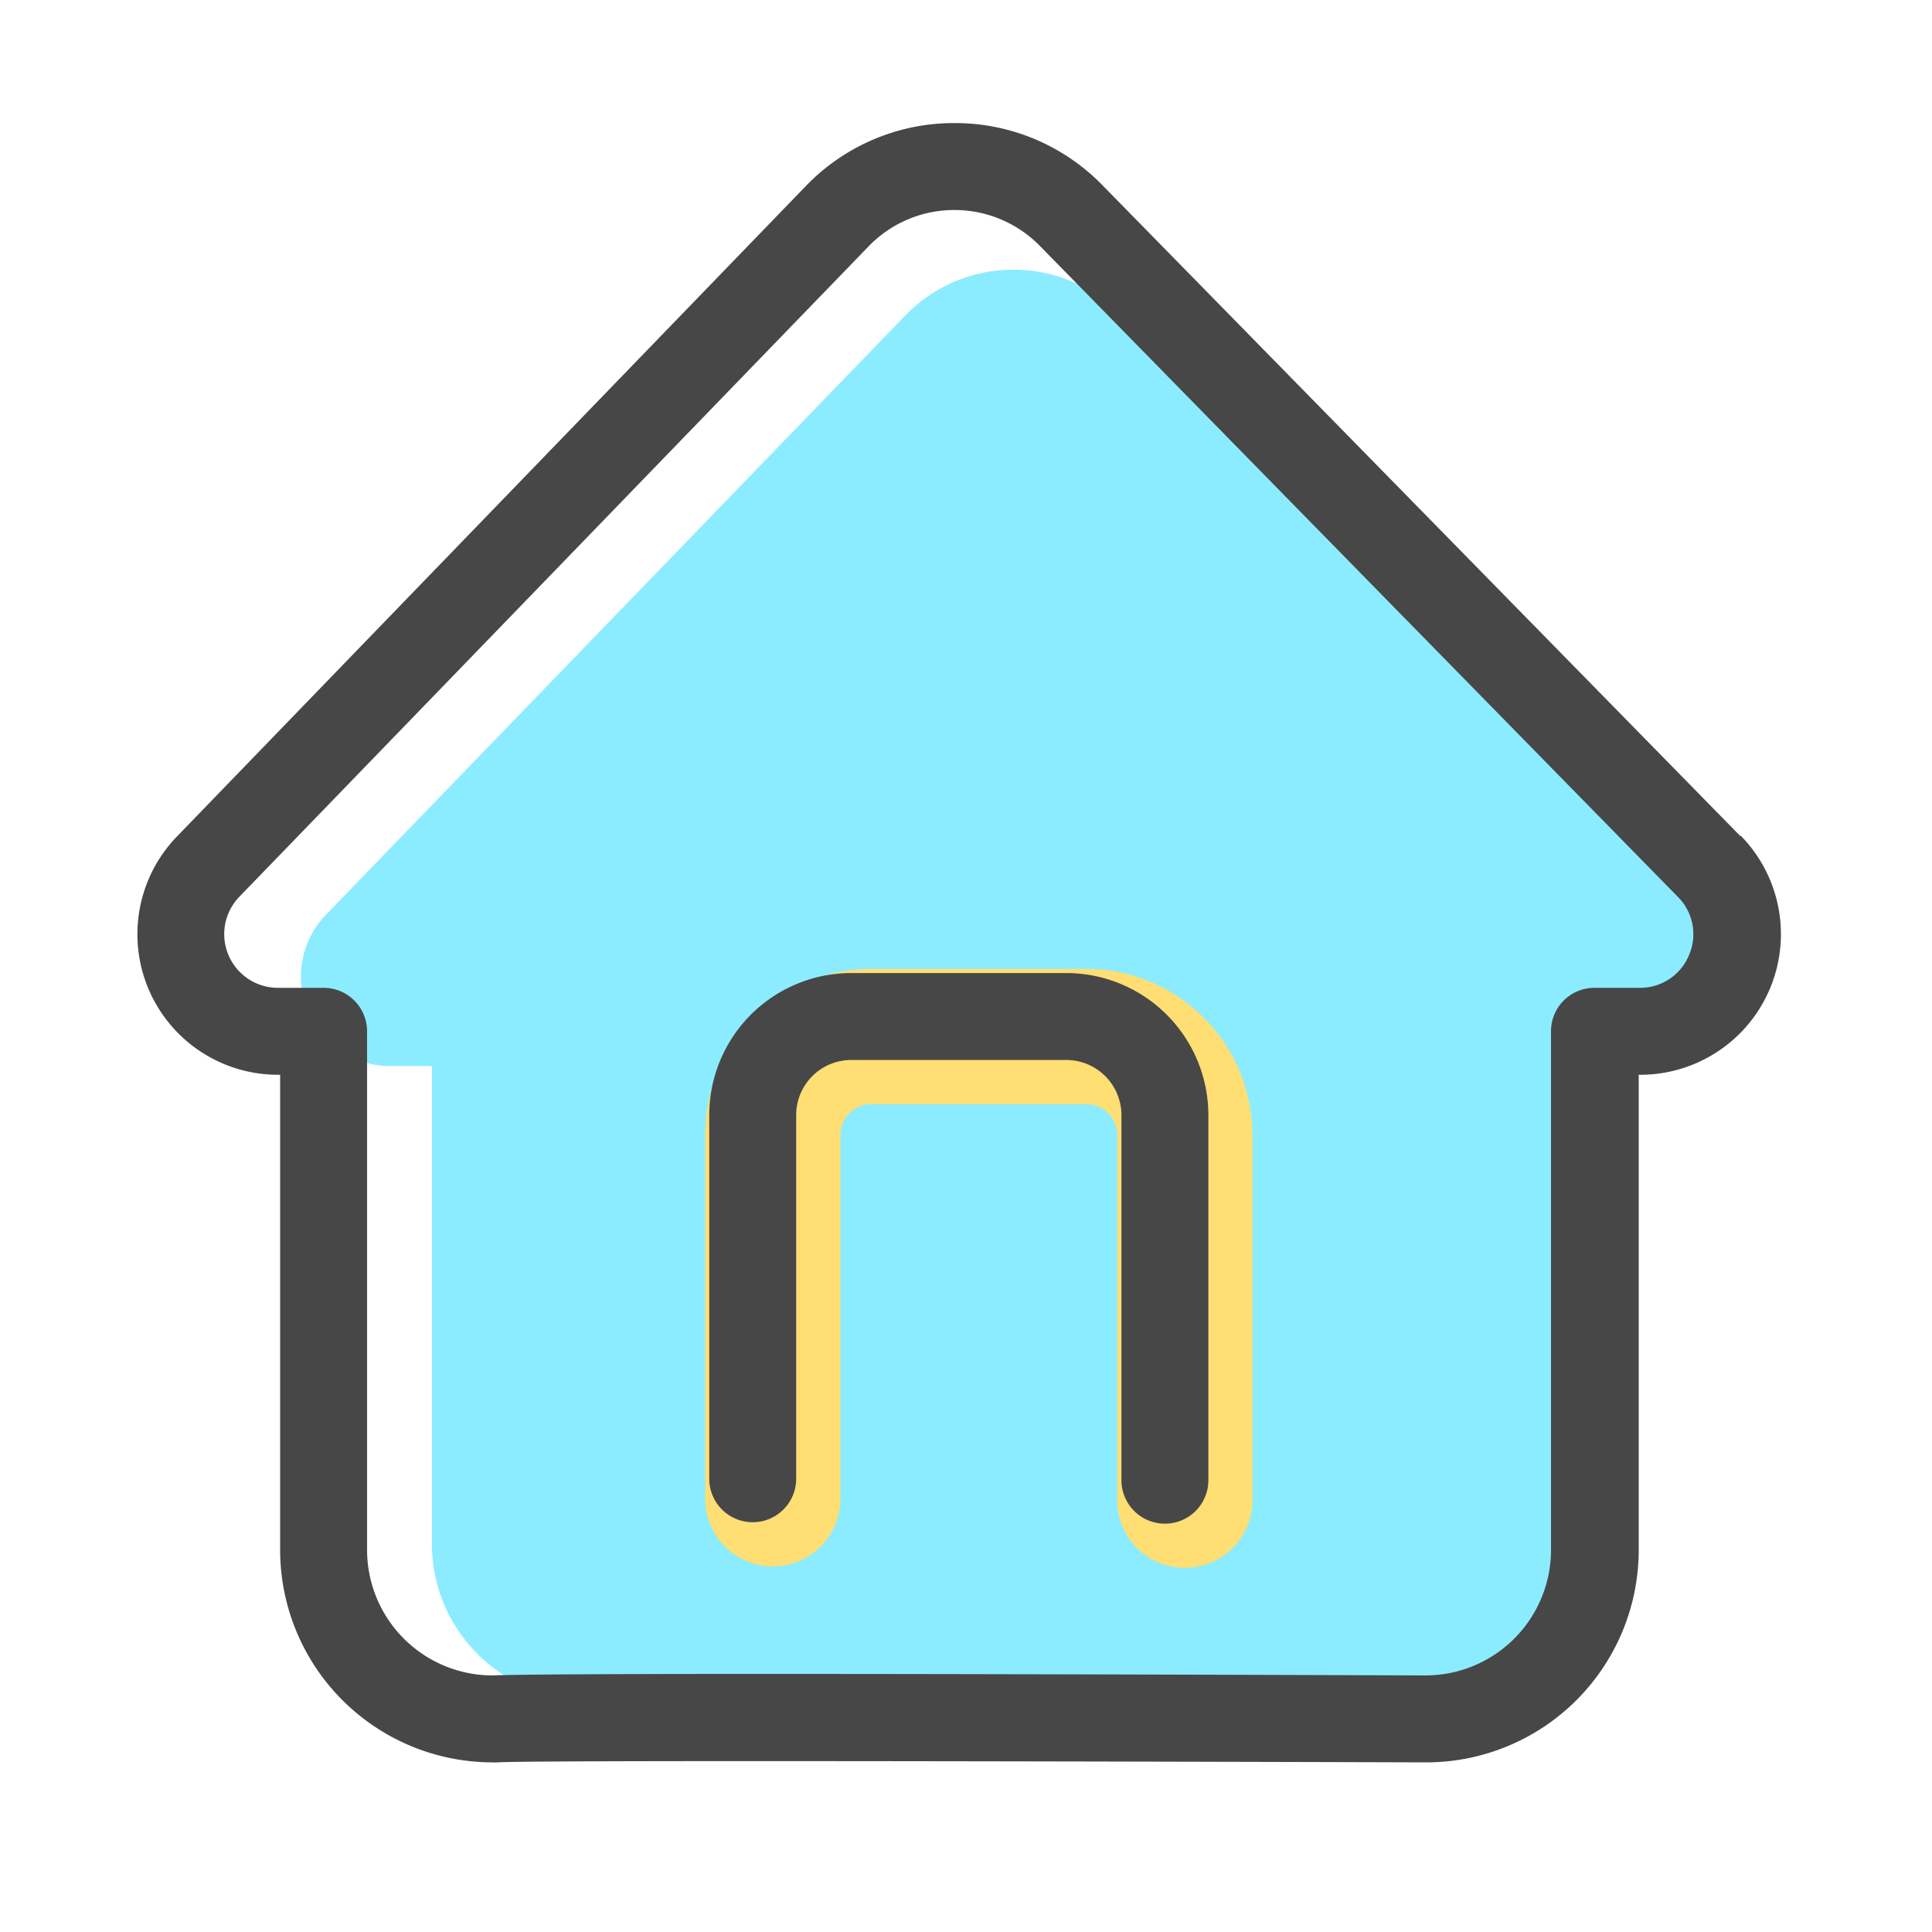 <?xml version="1.0" standalone="no"?><!DOCTYPE svg PUBLIC "-//W3C//DTD SVG 1.1//EN" "http://www.w3.org/Graphics/SVG/1.1/DTD/svg11.dtd"><svg t="1710493243920" class="icon" viewBox="0 0 1024 1024" version="1.1" xmlns="http://www.w3.org/2000/svg" p-id="2461" xmlns:xlink="http://www.w3.org/1999/xlink" width="128" height="128"><path d="M767.078 900.506a82.278 82.278 0 0 0 82.278-82.278v-253.338h22.016a47.36 47.36 0 0 0 33.843-80.538l-310.989-317.44a79.872 79.872 0 0 0-114.483 0.358l-306.893 317.44a47.36 47.36 0 0 0 34.048 80.333h22.016v253.338a82.278 82.278 0 0 0 82.278 82.278c10.598-1.792 455.885-0.154 455.885-0.154z" fill="#8CECFF" p-id="2462"></path><path d="M627.968 830.976a35.84 35.84 0 0 1-35.84-35.84v-193.587a16.333 16.333 0 0 0-16.333-16.333H461.722a16.333 16.333 0 0 0-16.282 16.333v192.819a35.84 35.84 0 0 1-71.68 0v-192.819a88.115 88.115 0 0 1 87.962-88.013h114.074a88.115 88.115 0 0 1 88.013 88.013v193.587a35.84 35.84 0 0 1-35.84 35.84z" fill="#FFDE73" p-id="2463"></path><path d="M922.266 442.982l-337.92-344.781a108.954 108.954 0 0 0-78.387-32.973h-0.358a108.954 108.954 0 0 0-78.592 33.485L93.798 443.341a74.496 74.496 0 0 0 53.504 126.31H148.48v252.058a112.64 112.64 0 0 0 112.64 112.384 20.48 20.48 0 0 0 2.509 0c18.534-1.178 304.23-0.563 492.544 0a112.64 112.64 0 0 0 112.384-112.384v-252.058h0.87a74.547 74.547 0 0 0 53.248-126.669z m-27.034 63.181a27.955 27.955 0 0 1-26.214 17.408h-23.91a22.989 22.989 0 0 0-23.04 23.04v275.098a66.56 66.56 0 0 1-66.304 66.304c-172.8-0.614-458.803-1.434-495.155 0A66.56 66.56 0 0 1 194.56 821.709v-275.098a23.04 23.04 0 0 0-23.04-23.04h-24.218a28.467 28.467 0 0 1-20.48-48.23l333.363-344.576a63.078 63.078 0 0 1 45.568-19.456 63.334 63.334 0 0 1 45.517 19.149l337.92 344.781a27.904 27.904 0 0 1 6.042 30.925z" fill="#474747" p-id="2464"></path><path d="M565.197 515.738H451.123a75.315 75.315 0 0 0-75.213 75.264v192.768a23.04 23.04 0 0 0 46.08 0v-192.768a29.184 29.184 0 0 1 29.133-29.184h114.074a29.235 29.235 0 0 1 29.184 29.184v193.536a23.04 23.04 0 0 0 46.08 0v-193.536a75.366 75.366 0 0 0-75.264-75.264z" fill="#474747" p-id="2465"></path></svg>